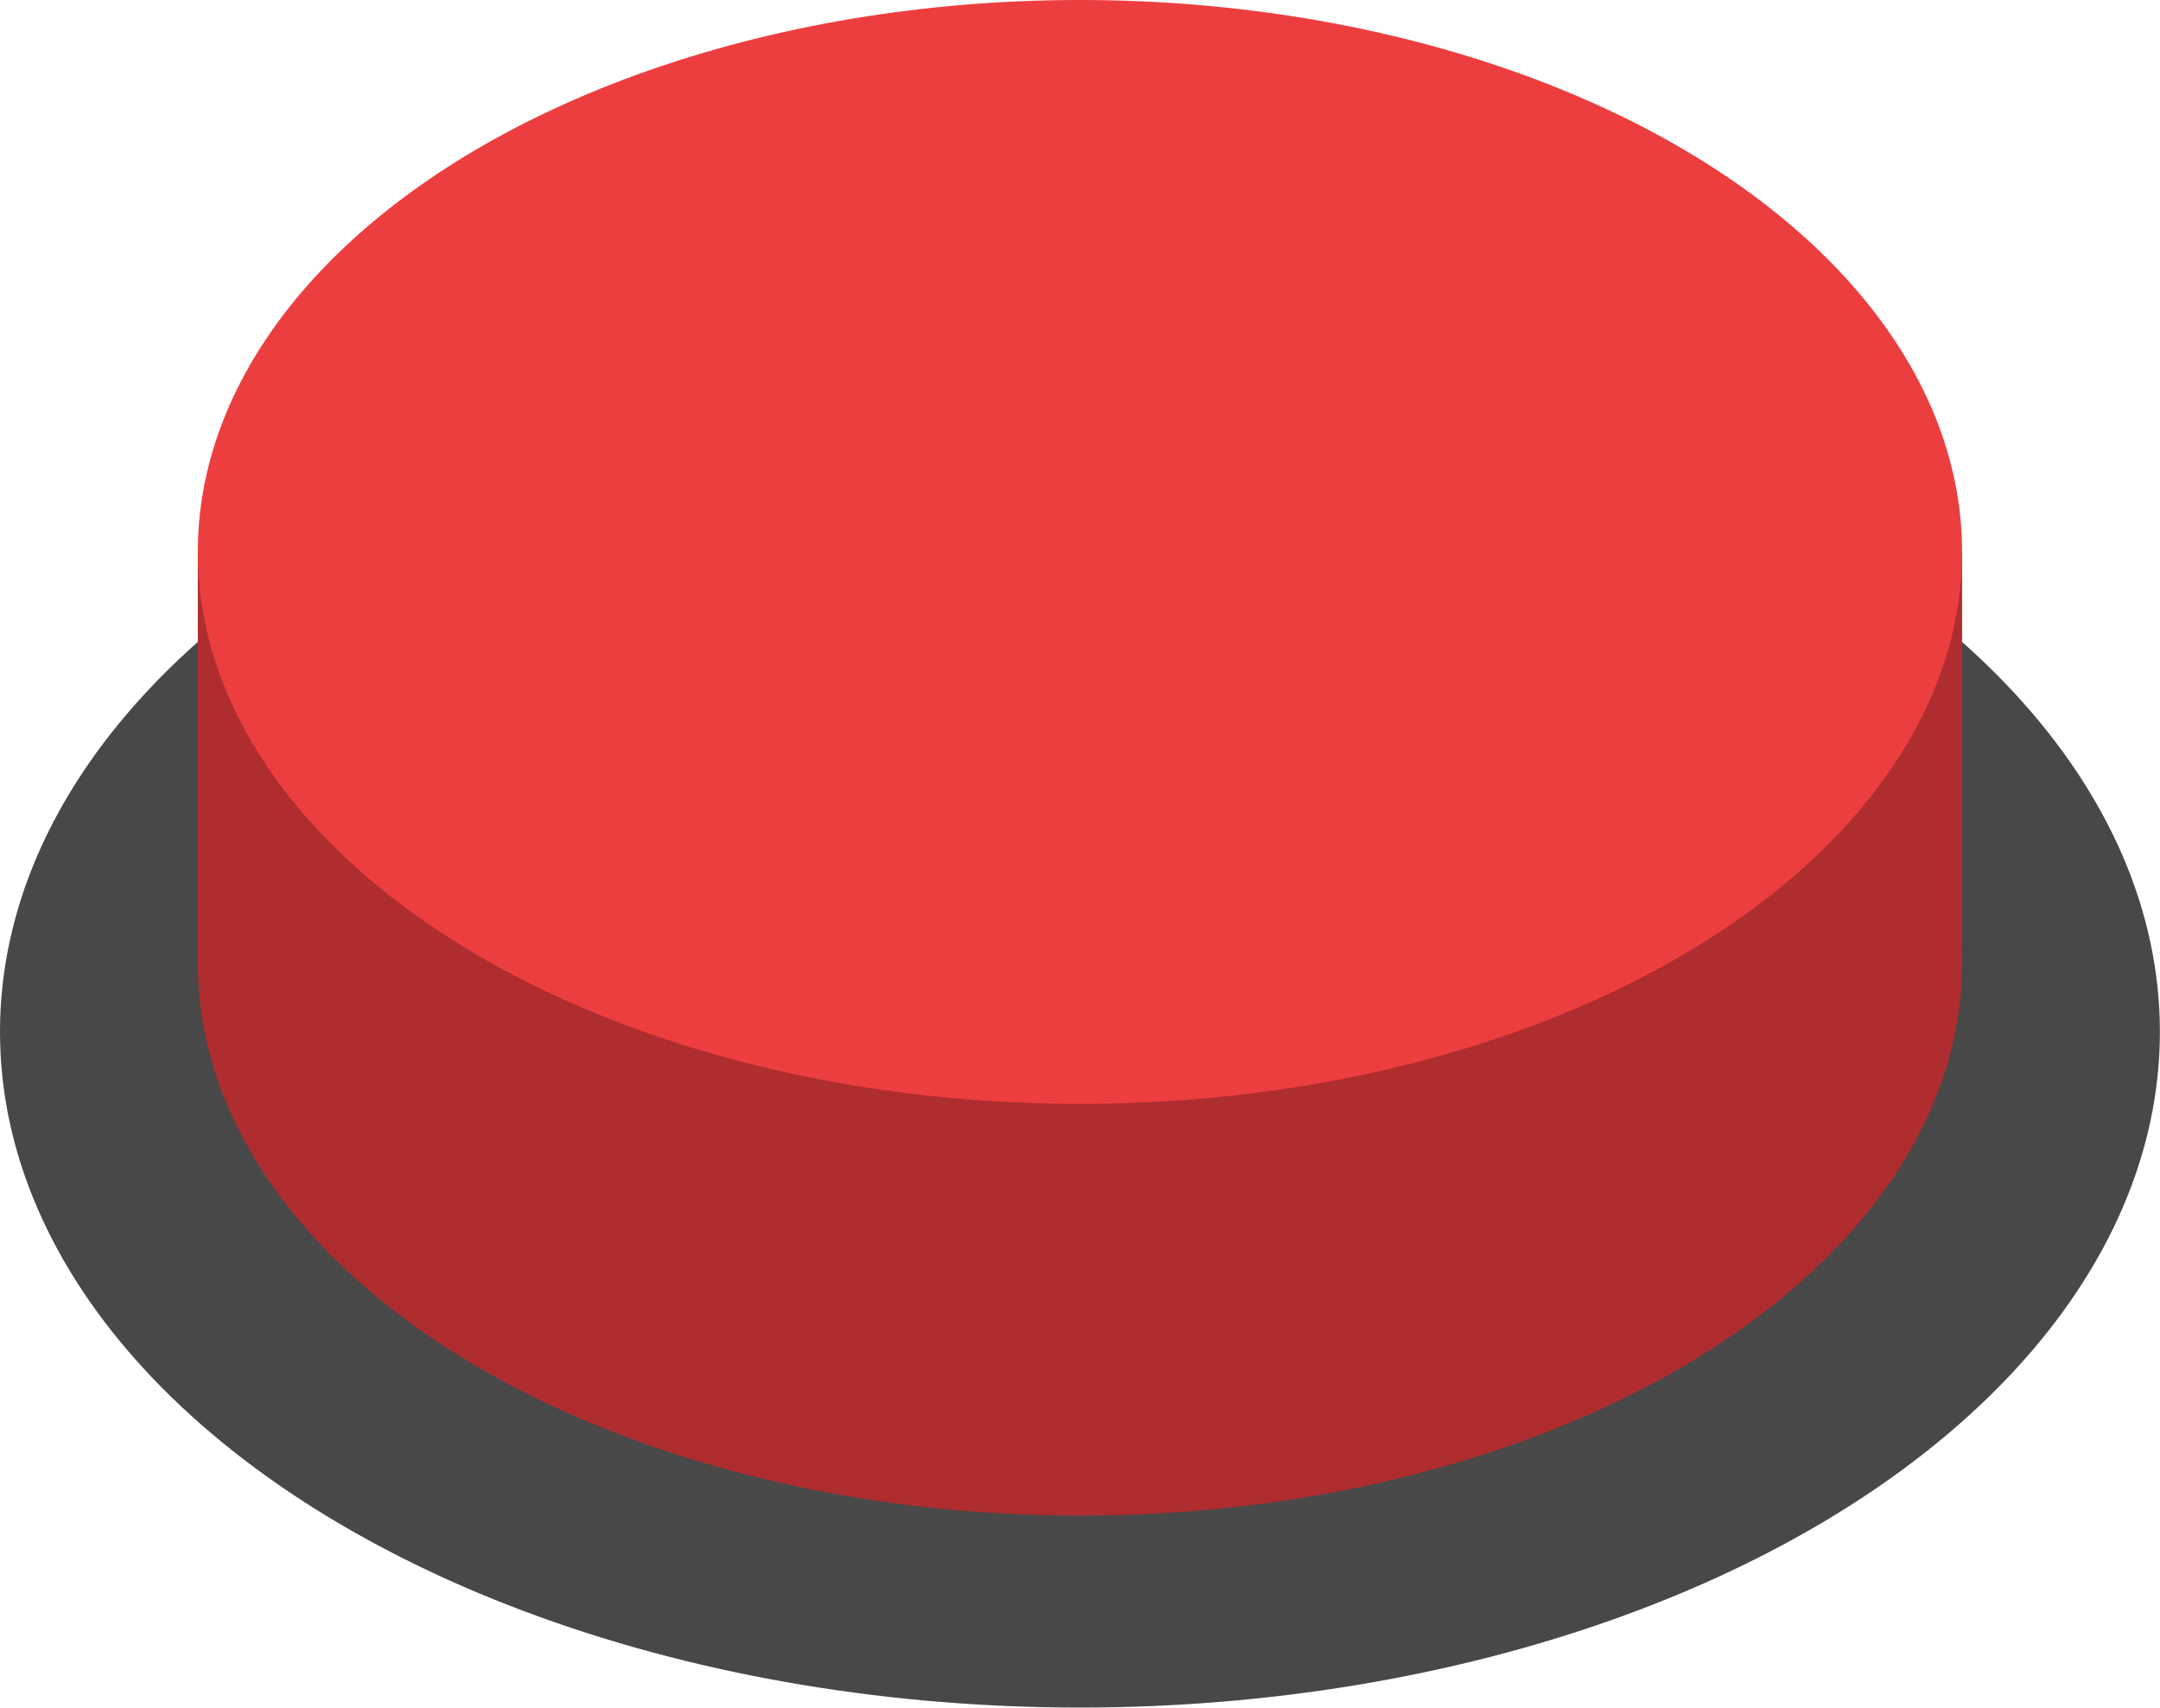 <svg id="button_clicked" data-name="button clicked" xmlns="http://www.w3.org/2000/svg" viewBox="0 0 195.89 154.88"><defs><style>.cls-1{fill:#484848;}.cls-2{fill:#af2d2f;}.cls-3{fill:#ed3e3f;}</style></defs><title>button-clicked</title><ellipse class="cls-1" cx="97.94" cy="93.58" rx="97.94" ry="61.29"/><ellipse class="cls-2" cx="97.94" cy="87.4" rx="80" ry="50.06"/><rect class="cls-2" x="17.94" y="50.13" width="160" height="37.27"/><ellipse class="cls-3" cx="97.94" cy="50.06" rx="80" ry="50.06"/></svg>